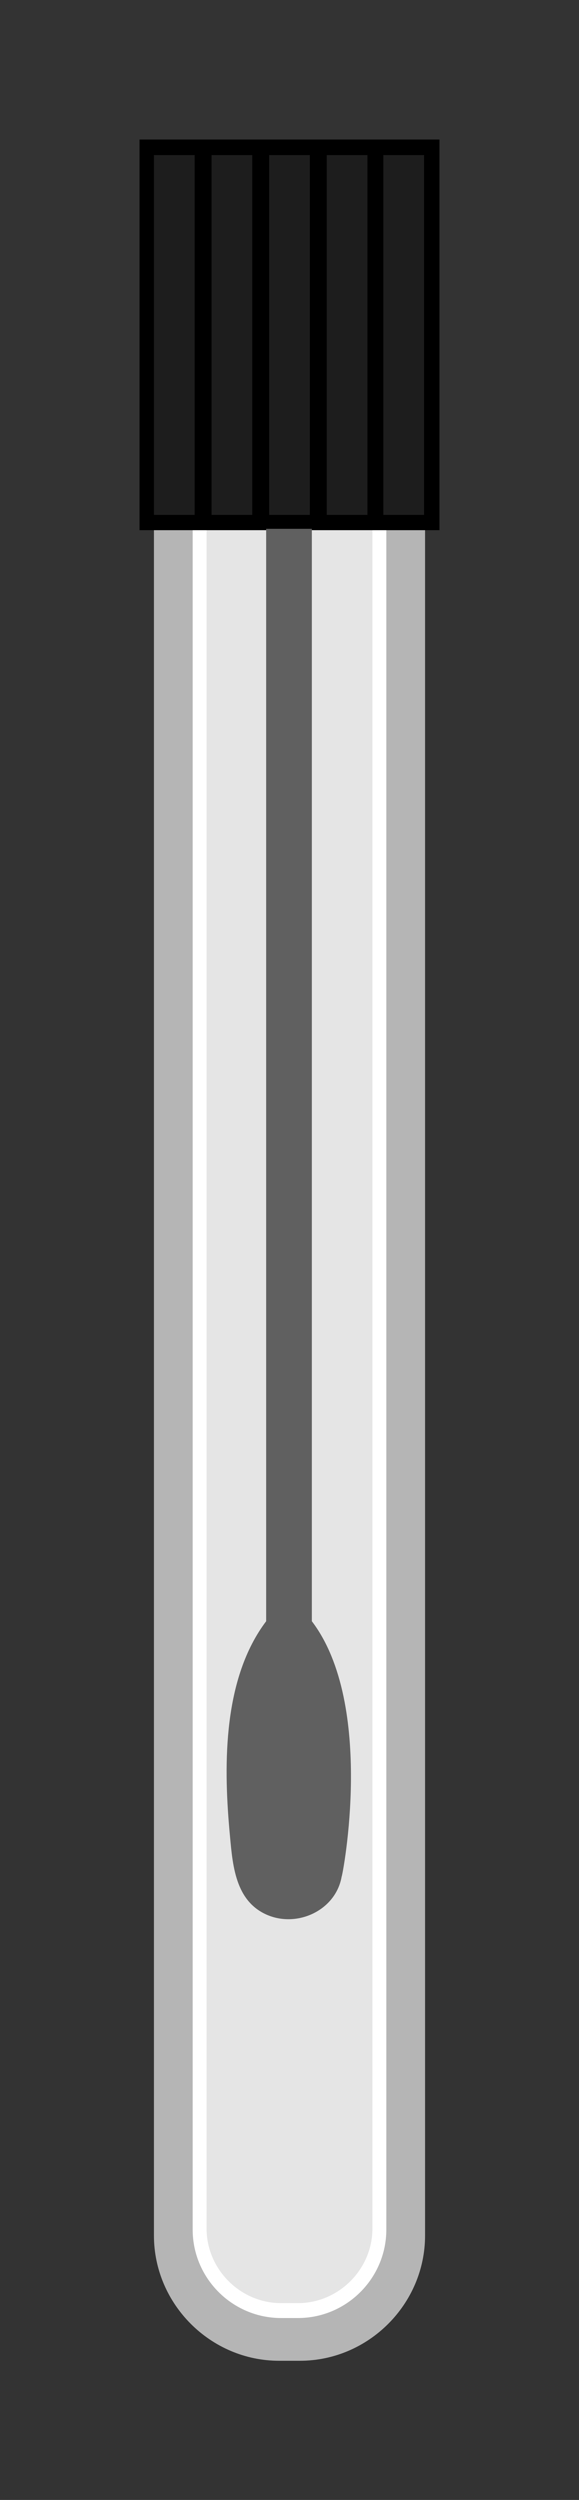 <?xml version="1.0" encoding="utf-8"?>
<!-- Generator: Adobe Illustrator 22.0.1, SVG Export Plug-In . SVG Version: 6.00 Build 0)  -->
<svg version="1.1" id="Layer_1" xmlns="http://www.w3.org/2000/svg" xmlns:xlink="http://www.w3.org/1999/xlink" x="0px" y="0px"
	 viewBox="0 0 58.3 251.5" style="enable-background:new 0 0 58.3 251.5;" xml:space="preserve">
<rect x="0" y="0" width="58.3" height="251.5" fill="#333333" stroke="none"/>
<style type="text/css">
	.st0{fill:#B5B5B5;}
	.st1{fill:#E5E5E5;}
	.st2{fill:#FFFFFF;}
	.st3{opacity:0.31;}
	.st4{opacity:0.7;}
	.st5{opacity:0.53;fill:#FFFFFF;enable-background:new    ;}
	.st6{fill:#606060;}
</style>
<g>
	<path class="st0" d="M15.5,52.4c0-0.6,0.1-1.3,0.2-2l0.2-1.5h26.5l0.2,1.5c0.1,0.7,0.2,1.4,0.2,2v172.5c0,6.9-5.7,12.6-12.6,12.6
		h-2.1c-6.9,0-12.6-5.7-12.6-12.6V52.4z"/>
	<g>
		<path class="st1" d="M28.3,232.5c-4.5,0-8.2-3.7-8.2-8.2V41.5c0-0.2,0-0.5,0-0.7h18.1c0,0.2,0,0.5,0,0.7v182.8
			c0,4.5-3.7,8.2-8.2,8.2H28.3z"/>
		<path class="st2" d="M37.5,41.4C37.5,41.4,37.5,41.5,37.5,41.4l0,182.8c0,4.1-3.4,7.5-7.5,7.5h-1.7c-4.1,0-7.5-3.4-7.5-7.5V41.5
			c0,0,0,0,0,0H37.5 M38.8,40.1H19.5c-0.1,0.5-0.1,0.9-0.1,1.4v182.8c0,4.9,4,8.9,8.9,8.9H30c4.9,0,8.9-4,8.9-8.9V41.5
			C38.9,41,38.8,40.5,38.8,40.1L38.8,40.1z"/>
	</g>
	<rect class="cap" x="14" y="14" transform="matrix(-1 -1.224647e-16 1.224647e-16 -1 58.25 67.337)" width="30.2" height="39.3"/>
	<g class="st3">
		<g class="st4">
			<rect x="38.6" y="15.6" class="st5" width="4.1" height="36.2"/>
			<rect x="32.9" y="15.6" class="st5" width="4.1" height="36.2"/>
			<rect x="27.1" y="15.6" class="st5" width="4.1" height="36.2"/>
			<rect x="21.3" y="15.6" class="st5" width="4.1" height="36.2"/>
			<rect x="15.5" y="15.6" class="st5" width="4.1" height="36.2"/>
		</g>
	</g>
	<path class="st6" d="M31.4,163.1V53.2h-2.3h-2.3c0,0,0,109.9,0,109.9c-4.3,5.7-4.3,14.2-3.7,21c0.3,3.1,0.4,7,3.7,8.5
		c3.1,1.4,7-0.4,7.6-3.8C34.5,188.7,37.8,171.5,31.4,163.1z"/>
</g>
</svg>
